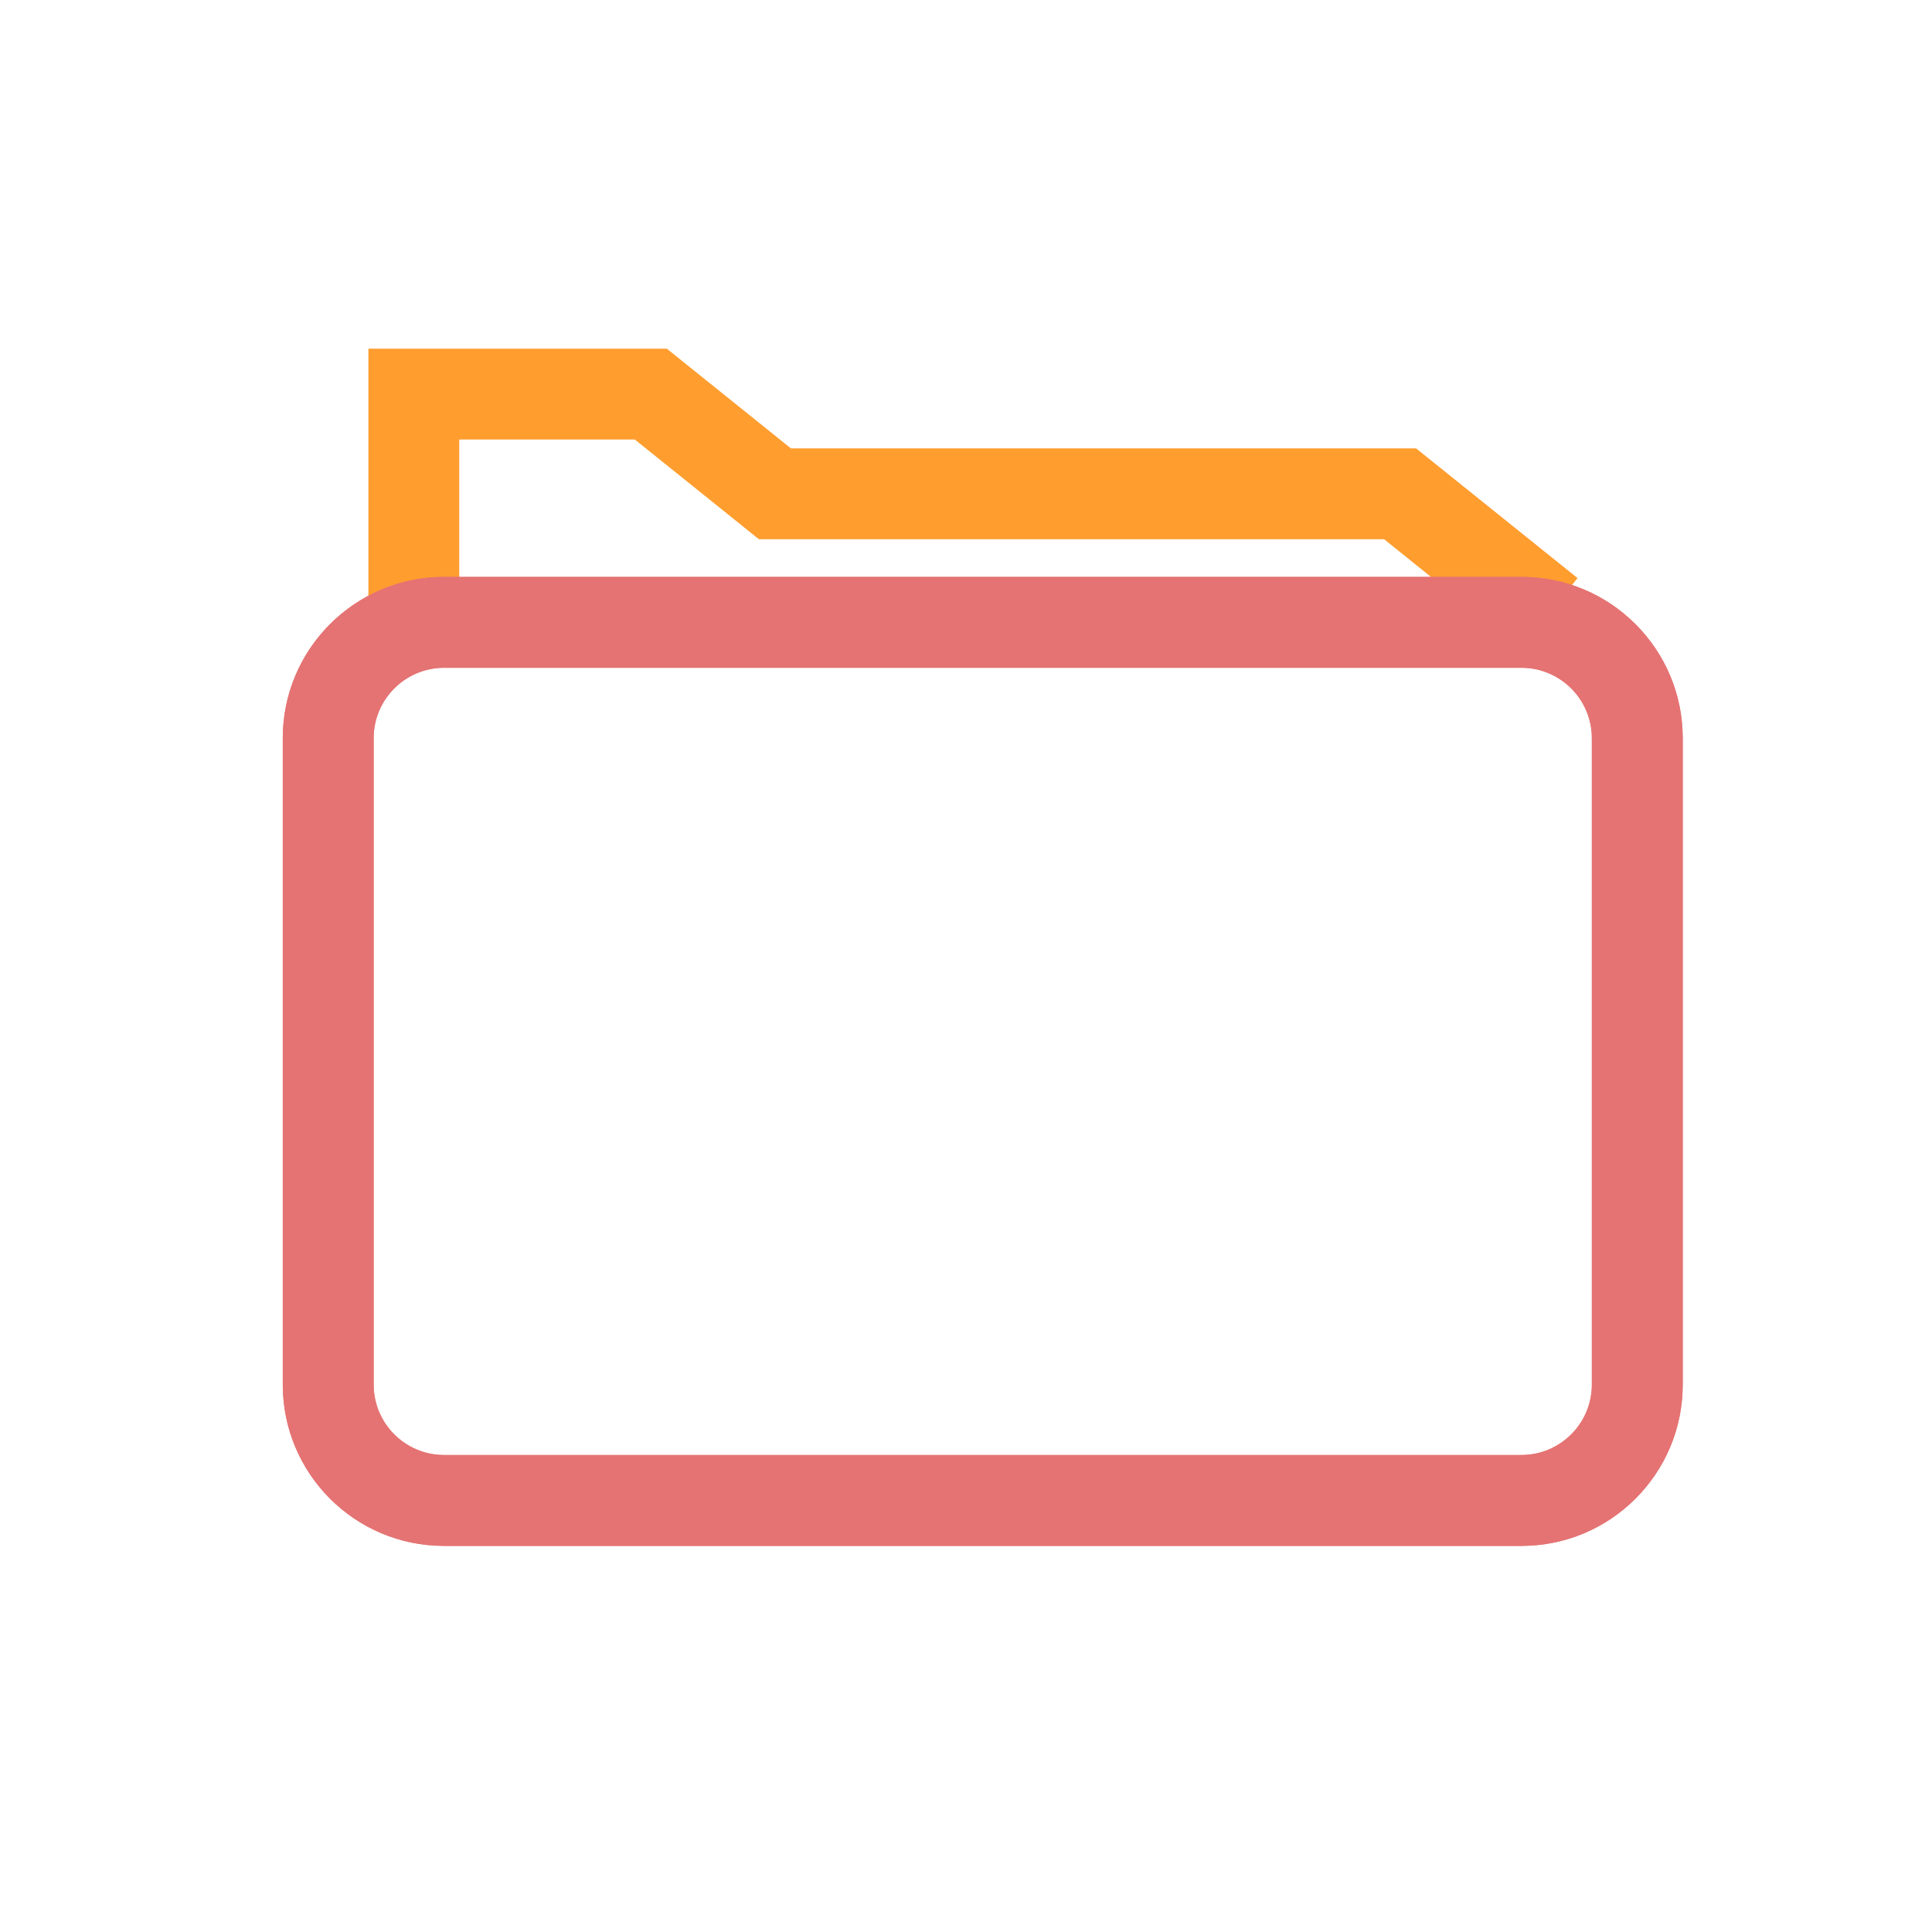 <?xml version="1.0" encoding="UTF-8" standalone="no"?>
<!DOCTYPE svg PUBLIC "-//W3C//DTD SVG 1.1//EN" "http://www.w3.org/Graphics/SVG/1.1/DTD/svg11.dtd">
<svg width="100%" height="100%" viewBox="0 0 443 443" version="1.1" xmlns="http://www.w3.org/2000/svg" xmlns:xlink="http://www.w3.org/1999/xlink" xml:space="preserve" xmlns:serif="http://www.serif.com/" style="fill-rule:evenodd;clip-rule:evenodd;stroke-miterlimit:10;">
    <g transform="matrix(1,0,0,1,-2315,-2298)">
        <g id="folderVector" transform="matrix(4.167,0,0,4.167,2328.14,2305.3)">
            <rect x="0" y="0" width="100" height="100" style="fill:none;"/>
            <clipPath id="_clip1">
                <rect x="0" y="0" width="100" height="100"/>
            </clipPath>
            <g clip-path="url(#_clip1)">
                <g id="folderVectori">
                    <g transform="matrix(1,0,0,1,19.618,20.433)">
                        <path d="M0,11.076L0,-0.499L13.041,-0.499L19.871,4.989L54.273,4.989L62.47,11.575" style="fill:none;fill-rule:nonzero;stroke:#ff9d2f;stroke-width:5px;"/>
                    </g>
                    <g transform="matrix(1,0,0,1,80.568,83.313)">
                        <g>
                            <path d="M0,-53.319L-59.289,-53.319C-64.188,-53.319 -68.161,-49.346 -68.161,-44.447L-68.161,-8.873C-68.161,-3.972 -64.188,0 -59.289,0L0,0C4.9,0 8.873,-3.972 8.873,-8.873L8.873,-44.447C8.873,-49.346 4.9,-53.319 0,-53.319M0,-48.319C2.135,-48.319 3.873,-46.582 3.873,-44.447L3.873,-8.873C3.873,-6.737 2.135,-5 0,-5L-59.289,-5C-61.424,-5 -63.161,-6.737 -63.161,-8.873L-63.161,-44.447C-63.161,-46.582 -61.424,-48.319 -59.289,-48.319L0,-48.319" style="fill:#e57373;fill-rule:nonzero;"/>
                        </g>
                    </g>
                    <g transform="matrix(1,0,0,1,80.568,83.313)">
                        <path d="M0,-53.319L-59.289,-53.319C-64.188,-53.319 -68.161,-49.346 -68.161,-44.447L-68.161,-8.873C-68.161,-3.972 -64.188,0 -59.289,0L0,0C4.9,0 8.873,-3.972 8.873,-8.873L8.873,-44.447C8.873,-49.346 4.9,-53.319 0,-53.319M0,-48.319C2.135,-48.319 3.873,-46.582 3.873,-44.447L3.873,-8.873C3.873,-6.737 2.135,-5 0,-5L-59.289,-5C-61.424,-5 -63.161,-6.737 -63.161,-8.873L-63.161,-44.447C-63.161,-46.582 -61.424,-48.319 -59.289,-48.319L0,-48.319" style="fill:#e57373;fill-rule:nonzero;"/>
                    </g>
                </g>
            </g>
        </g>
    </g>
</svg>
